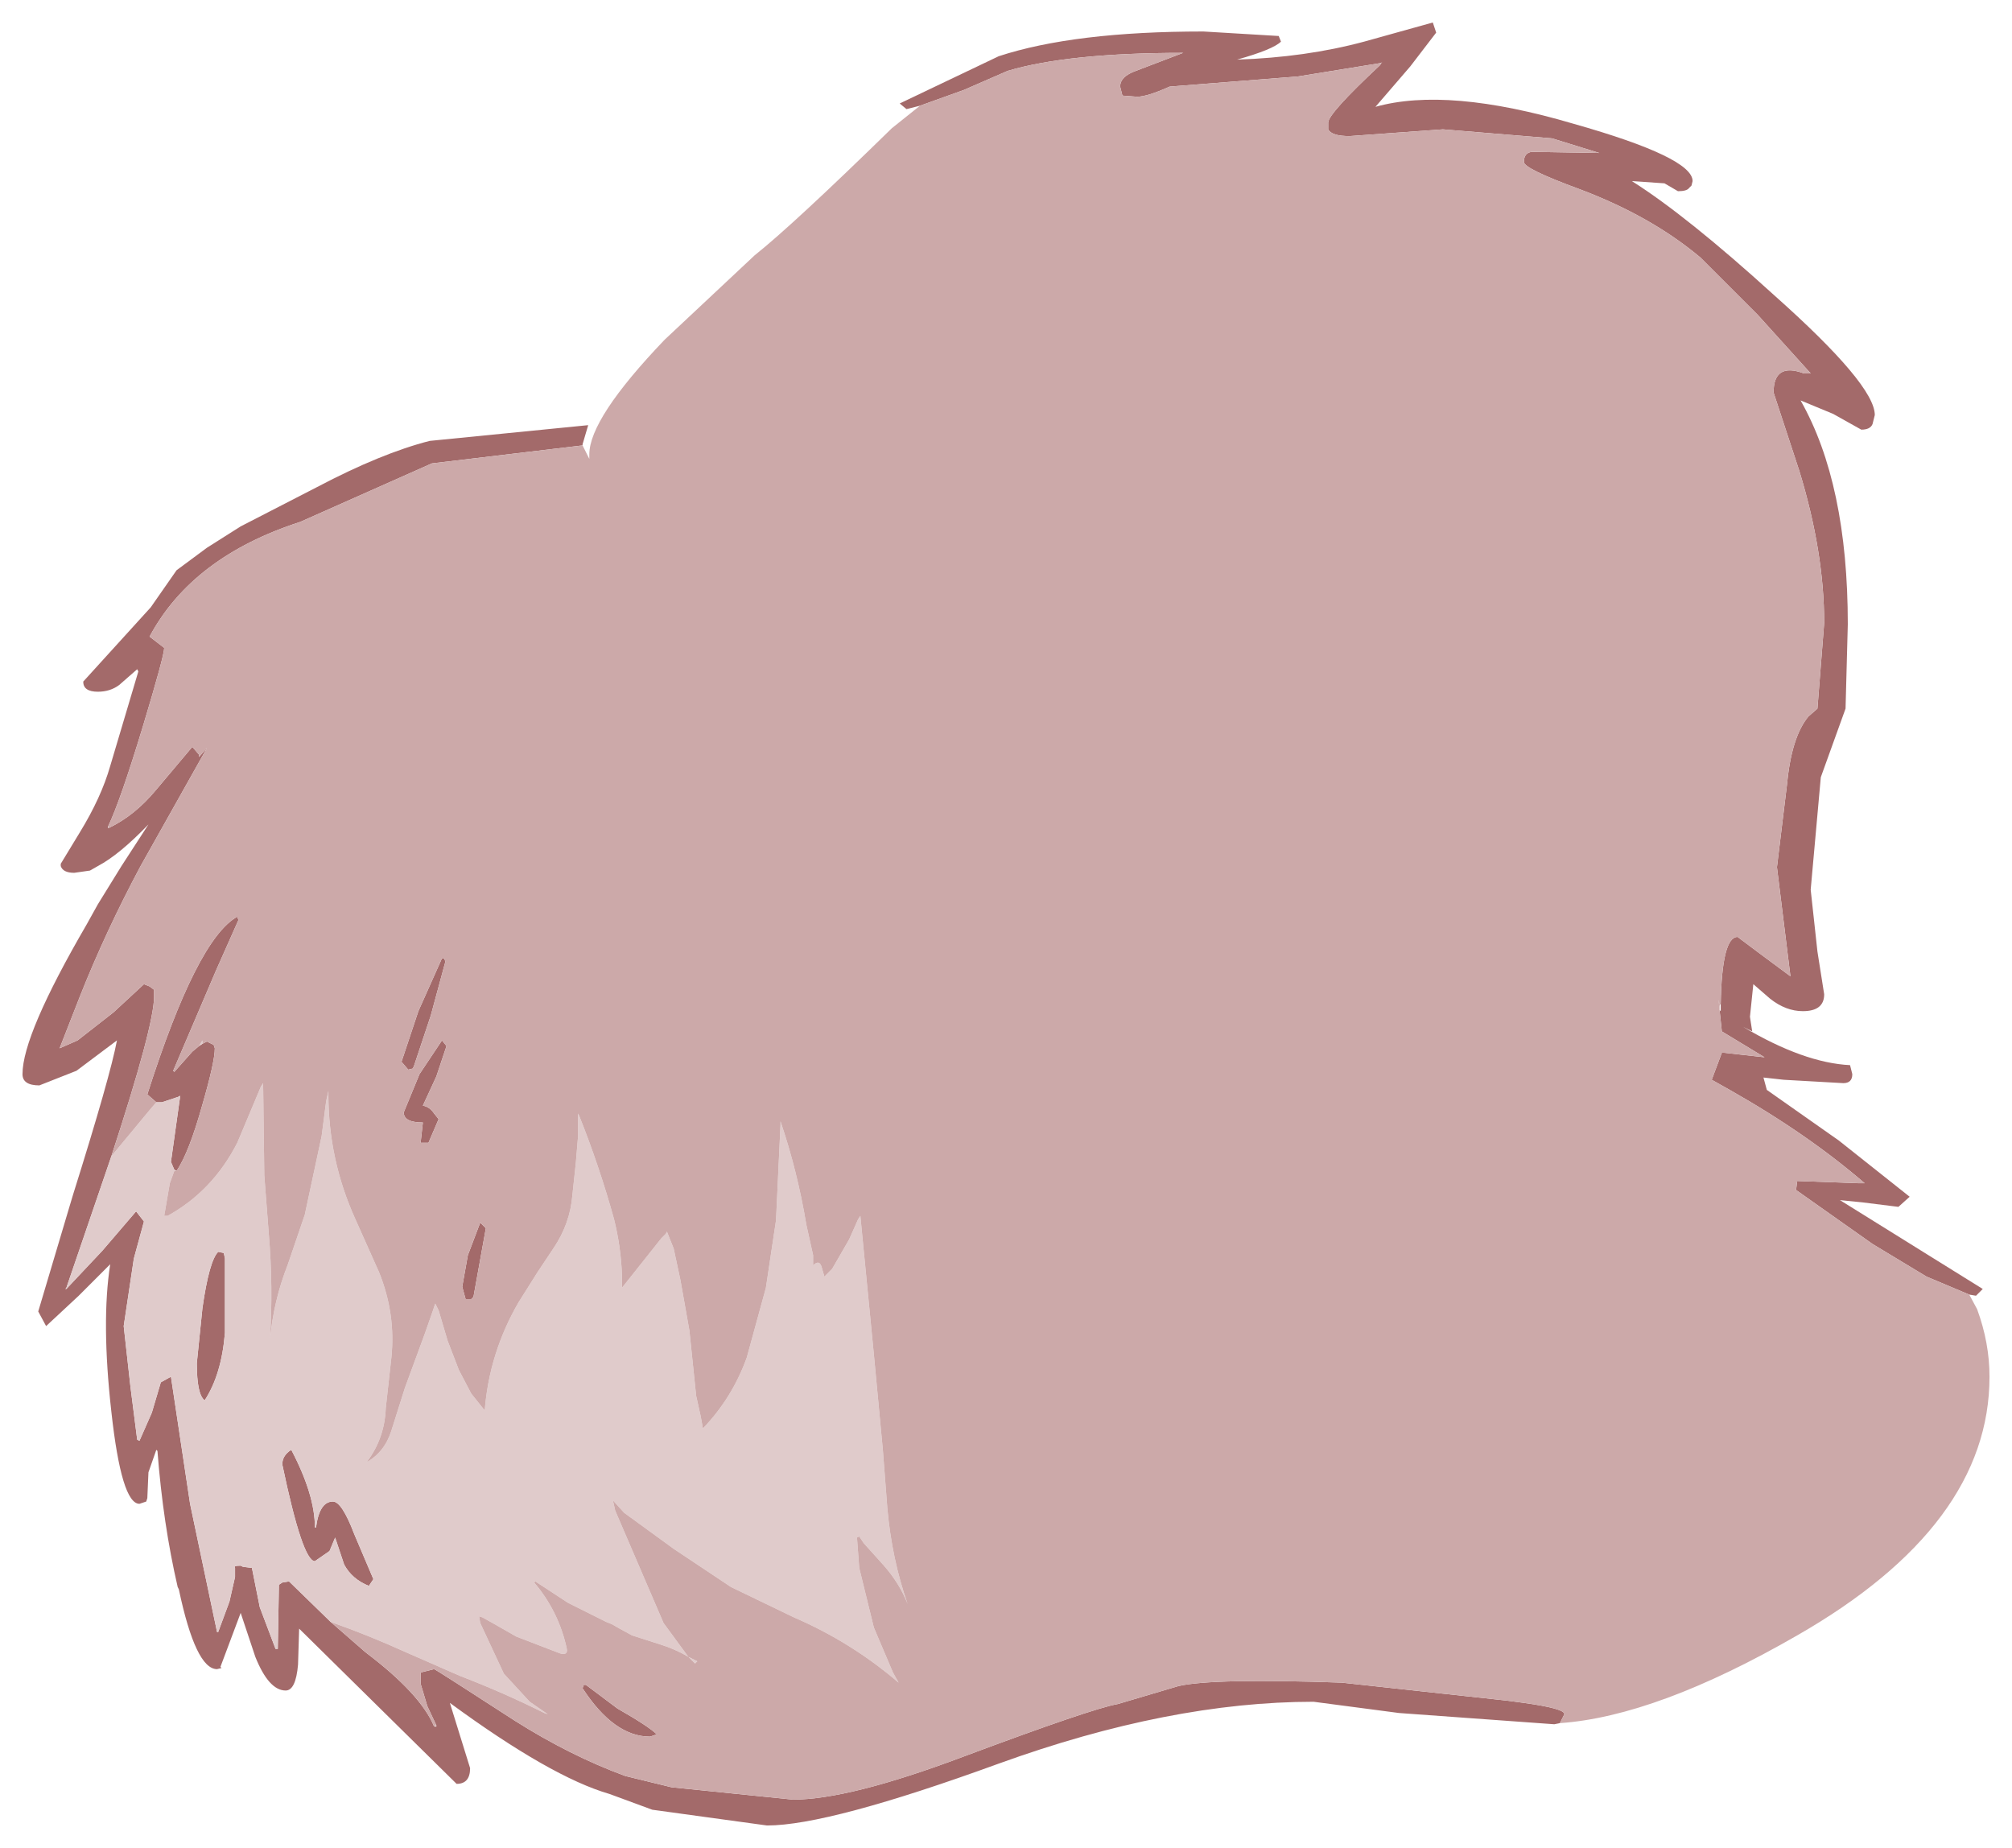 <?xml version="1.0" encoding="UTF-8" standalone="no"?>
<svg xmlns:xlink="http://www.w3.org/1999/xlink" height="82.15px" width="89.45px" xmlns="http://www.w3.org/2000/svg">
  <g transform="matrix(1.0, 0.0, 0.0, 1.0, 44.7, 41.1)">
    <path d="M31.8 3.55 Q31.85 0.55 32.55 0.55 L33.55 1.3 34.9 2.3 34.3 -2.55 34.75 -6.25 Q34.95 -8.35 35.7 -9.25 L36.1 -9.6 36.4 -13.4 Q36.4 -16.55 35.3 -20.15 L34.15 -23.65 Q34.15 -25.0 35.5 -24.5 L35.8 -24.5 33.45 -27.1 30.9 -29.65 Q28.7 -31.5 25.5 -32.7 23.05 -33.6 23.05 -33.9 23.05 -34.3 23.4 -34.35 L26.4 -34.3 24.3 -34.95 19.45 -35.35 15.3 -35.05 Q14.5 -35.05 14.35 -35.35 L14.35 -35.65 Q14.35 -36.05 16.65 -38.2 L16.75 -38.35 16.7 -38.3 13.0 -37.7 7.3 -37.25 Q6.3 -36.8 5.85 -36.8 L5.2 -36.85 5.1 -37.25 Q5.1 -37.7 5.8 -37.95 L7.9 -38.75 Q2.8 -38.75 0.1 -37.95 L-1.85 -37.1 -3.8 -36.4 -4.4 -36.25 -4.7 -36.5 -0.3 -38.6 Q3.05 -39.7 8.8 -39.7 L12.15 -39.5 12.25 -39.25 Q11.9 -38.9 10.3 -38.45 13.35 -38.55 15.95 -39.25 L19.0 -40.1 19.15 -39.65 18.0 -38.15 16.45 -36.35 Q19.65 -37.25 25.25 -35.6 30.55 -34.1 30.55 -33.05 L30.5 -32.85 30.4 -32.75 Q30.3 -32.6 29.9 -32.6 L29.3 -32.95 27.85 -33.05 Q30.3 -31.5 34.15 -28.0 38.65 -24.0 38.65 -22.65 L38.55 -22.25 Q38.45 -22.0 38.05 -22.0 L36.8 -22.7 35.35 -23.3 Q37.45 -19.6 37.45 -13.35 L37.35 -9.6 36.25 -6.55 35.8 -1.55 36.1 1.2 36.4 3.1 Q36.4 3.85 35.45 3.85 34.7 3.85 34.0 3.3 L33.25 2.65 33.1 4.1 33.2 4.75 32.8 4.55 Q35.5 6.15 37.55 6.25 L37.65 6.65 Q37.65 7.05 37.25 7.05 L34.6 6.9 33.7 6.8 33.85 7.35 37.05 9.6 40.2 12.1 39.7 12.55 38.1 12.35 37.1 12.25 43.45 16.2 43.15 16.5 42.85 16.45 40.95 15.65 38.55 14.2 35.15 11.8 35.2 11.4 37.95 11.5 38.2 11.5 Q35.65 9.3 32.2 7.35 L31.4 6.9 31.85 5.7 31.95 5.7 33.75 5.9 31.85 4.75 31.75 3.8 31.8 3.85 31.8 3.55 M-18.8 -21.3 L-25.5 -20.5 -31.35 -17.9 Q-36.15 -16.35 -38.05 -12.8 L-37.4 -12.3 Q-37.4 -11.95 -38.35 -8.8 -39.35 -5.5 -39.9 -4.35 L-39.9 -4.3 -39.85 -4.3 Q-38.7 -4.85 -37.75 -6.0 L-36.15 -7.9 -35.85 -7.55 -35.85 -7.45 -35.5 -7.85 -38.45 -2.6 Q-40.0 0.3 -41.15 3.2 L-42.05 5.5 -41.25 5.15 -39.65 3.9 -38.3 2.65 -38.05 2.75 -37.85 2.9 -37.85 3.2 Q-37.85 4.5 -39.75 10.3 L-41.75 16.15 -41.8 16.2 -41.75 16.2 -40.15 14.5 -38.65 12.75 -38.3 13.2 -38.75 14.85 -39.2 17.85 -38.9 20.55 -38.6 22.9 -38.5 22.95 -37.95 21.7 -37.55 20.35 -37.1 20.1 -36.25 25.75 -35.05 31.45 -35.0 31.45 -34.5 30.1 -34.25 29.0 -34.25 28.6 Q-34.35 28.5 -34.0 28.5 L-33.9 28.55 -33.5 28.6 -33.15 30.35 -32.45 32.2 -32.35 32.2 -32.3 29.35 -32.15 29.25 -31.85 29.2 -30.0 31.0 -28.45 32.35 Q-26.0 34.2 -25.4 35.65 L-25.3 35.65 -25.3 35.6 -25.7 34.75 -26.0 33.75 -26.0 33.25 -25.4 33.1 Q-25.35 33.1 -21.8 35.4 -19.35 36.95 -16.9 37.85 L-14.85 38.35 -9.45 38.9 Q-6.95 38.9 -1.9 37.0 3.85 34.85 5.0 34.65 L7.7 33.85 Q9.25 33.5 14.95 33.7 L22.3 34.5 23.05 34.6 Q24.85 34.85 24.85 35.1 L24.7 35.4 24.65 35.5 24.4 35.55 17.5 35.05 13.7 34.55 Q7.3 34.55 -0.3 37.3 -7.85 40.05 -10.6 40.05 L-15.7 39.35 -17.6 38.65 Q-20.2 37.9 -24.7 34.6 L-23.8 37.5 Q-23.8 38.2 -24.4 38.2 L-31.4 31.3 -31.45 32.9 Q-31.55 34.05 -32.0 34.05 -32.75 34.05 -33.35 32.55 L-34.0 30.6 -34.9 33.0 -34.85 33.05 -35.05 33.1 Q-36.0 33.1 -36.75 29.55 L-36.8 29.45 Q-37.45 26.65 -37.7 23.4 L-37.75 23.35 -38.1 24.35 -38.15 25.5 -38.2 25.65 -38.5 25.75 Q-39.3 25.75 -39.75 21.65 -40.2 17.65 -39.8 15.1 L-41.2 16.5 -42.65 17.85 -43.0 17.2 -41.6 12.5 -41.45 12.0 Q-39.8 6.75 -39.5 5.15 L-40.9 6.2 -41.3 6.5 -42.95 7.15 Q-43.7 7.15 -43.7 6.65 -43.7 4.9 -40.85 0.0 L-40.35 -0.9 -39.3 -2.6 -38.1 -4.45 Q-39.4 -3.1 -40.35 -2.6 L-40.7 -2.4 -41.4 -2.3 Q-41.9 -2.3 -42.0 -2.6 L-42.0 -2.7 -41.15 -4.1 Q-40.2 -5.65 -39.8 -7.05 L-38.55 -11.25 -38.6 -11.35 -39.4 -10.65 Q-39.8 -10.35 -40.35 -10.35 -41.0 -10.35 -41.0 -10.8 L-38.0 -14.1 -36.85 -15.75 -35.5 -16.75 -34.0 -17.7 -30.6 -19.45 Q-27.75 -20.95 -25.6 -21.5 L-18.55 -22.2 -18.8 -21.35 -18.8 -21.3 M-37.75 7.9 L-38.15 7.55 Q-35.95 0.65 -34.15 -0.35 L-34.1 -0.2 -35.1 2.05 -37.0 6.5 -36.95 6.55 -36.15 5.65 -35.85 5.4 -35.7 5.3 -35.5 5.2 -35.2 5.35 -35.15 5.5 Q-35.15 6.1 -35.7 8.0 -36.3 10.15 -36.85 10.95 L-36.95 10.9 -37.1 10.55 -36.7 7.7 -36.7 7.6 -36.75 7.65 -37.5 7.9 -37.75 7.9 M31.75 3.7 L31.7 3.35 31.75 3.55 31.75 3.7 M-24.9 1.65 L-25.55 4.05 -26.3 6.3 -26.35 6.4 -26.55 6.45 -26.85 6.1 -26.1 3.85 -25.05 1.5 -24.95 1.5 -24.9 1.65 M-24.85 5.4 L-25.3 6.75 -25.9 8.05 Q-25.6 8.1 -25.4 8.4 L-25.2 8.65 -25.65 9.7 -26.0 9.7 -25.9 8.8 Q-26.75 8.8 -26.75 8.35 L-26.05 6.65 -25.05 5.15 -24.85 5.4 M-34.7 14.85 L-34.7 18.15 Q-34.85 20.0 -35.6 21.15 -35.95 20.9 -35.95 19.5 L-35.7 17.05 Q-35.4 14.95 -35.0 14.55 L-34.75 14.6 -34.7 14.85 M-31.75 23.35 Q-30.7 25.35 -30.7 26.8 L-30.65 26.8 Q-30.5 25.65 -29.9 25.65 -29.5 25.65 -28.95 27.1 L-28.1 29.1 -28.3 29.4 Q-29.05 29.1 -29.4 28.45 L-29.8 27.25 -30.05 27.85 -30.7 28.3 Q-31.25 28.3 -32.15 24.0 -32.15 23.6 -31.75 23.35 M-23.1 13.5 L-23.65 16.55 -23.75 16.65 -24.0 16.65 -24.15 16.1 -23.9 14.7 -23.35 13.25 -23.1 13.5 M-18.75 33.8 L-18.65 33.8 -17.25 34.85 Q-15.85 35.65 -15.5 36.0 L-15.8 36.1 Q-17.4 36.1 -18.8 33.95 L-18.75 33.8 M24.65 35.5 L24.6 35.5 24.65 35.5" fill="#a36a6a" fill-rule="evenodd" stroke="none"/>
    <path d="M16.65 -38.2 L16.7 -38.3 16.65 -38.2 M-39.75 10.3 L-38.05 8.25 -37.75 7.9 -37.5 7.9 -36.75 7.65 -36.7 7.7 -37.1 10.55 -36.95 10.9 -36.85 10.95 -36.95 10.95 -37.15 11.5 -37.4 12.95 -37.25 12.95 Q-35.25 11.85 -34.15 9.7 L-33.1 7.2 -33.0 7.05 -33.0 7.2 -32.95 11.15 -32.75 13.75 Q-32.55 16.1 -32.7 18.5 -32.55 16.75 -31.9 15.1 L-31.15 12.9 -30.4 9.4 -30.2 7.85 -30.1 7.4 -30.1 7.55 Q-30.1 10.45 -28.9 13.1 L-27.85 15.45 Q-27.1 17.3 -27.3 19.25 L-27.55 21.5 Q-27.6 22.85 -28.4 23.9 -27.6 23.45 -27.3 22.5 L-26.7 20.6 -25.8 18.15 -25.45 17.15 -25.35 16.85 -25.2 17.15 -24.8 18.5 -24.3 19.8 -23.75 20.85 -23.15 21.6 Q-22.95 19.05 -21.65 16.8 L-20.8 15.45 -20.1 14.4 Q-19.35 13.3 -19.25 12.0 L-19.1 10.6 -19.0 9.4 -19.0 8.4 -18.95 8.5 Q-18.05 10.75 -17.4 13.1 -17.1 14.3 -17.05 15.55 L-17.05 16.15 -15.3 13.95 -15.1 13.75 -15.05 13.65 -14.75 14.4 -14.45 15.8 -14.05 18.05 -13.75 20.95 -13.55 21.85 -13.45 22.4 Q-12.15 21.05 -11.5 19.25 L-10.65 16.15 -10.2 13.15 -10.0 8.9 -10.0 8.75 Q-9.25 10.95 -8.85 13.35 L-8.55 14.7 -8.55 15.15 Q-8.25 14.85 -8.15 15.3 L-8.05 15.65 -7.7 15.3 -6.95 14.0 -6.55 13.1 -6.45 12.95 -5.85 19.1 -5.45 23.35 -5.25 25.95 Q-5.05 28.2 -4.35 30.2 -4.7 29.3 -5.4 28.5 L-6.3 27.5 -6.5 27.2 -6.6 27.25 -6.5 28.6 -5.85 31.25 -5.0 33.25 -4.75 33.7 Q-6.85 31.9 -9.4 30.8 L-12.2 29.45 -14.75 27.75 -16.95 26.15 -17.45 25.6 -17.35 26.05 -15.2 31.05 -14.1 32.55 -13.7 32.75 -13.8 32.85 -14.1 32.55 Q-14.7 32.2 -15.35 32.0 L-16.6 31.6 -17.15 31.3 -17.5 31.1 -17.75 31.0 -19.45 30.15 -20.9 29.2 -20.95 29.25 Q-19.85 30.55 -19.5 32.2 -19.45 32.5 -19.8 32.4 L-21.75 31.65 -22.8 31.05 -23.25 30.8 -23.4 30.75 -23.35 31.05 -22.3 33.3 -21.15 34.55 -20.35 35.1 -20.5 35.05 Q-22.3 34.15 -24.25 33.4 L-26.65 32.35 Q-28.3 31.6 -30.0 31.0 L-31.85 29.2 -32.15 29.25 -32.3 29.35 -32.35 32.2 -32.45 32.2 -33.15 30.35 -33.5 28.6 -33.9 28.55 -34.0 28.5 Q-34.35 28.5 -34.25 28.6 L-34.25 29.0 -34.5 30.1 -35.0 31.45 -35.05 31.45 -36.25 25.75 -37.1 20.1 -37.55 20.35 -37.95 21.7 -38.5 22.95 -38.6 22.9 -38.9 20.55 -39.2 17.85 -38.75 14.85 -38.3 13.2 -38.65 12.75 -40.15 14.5 -41.75 16.2 -41.75 16.15 -39.75 10.3 M-35.85 5.4 L-35.7 5.15 -35.7 5.3 -35.85 5.4 M-34.7 14.85 L-34.75 14.6 -35.0 14.55 Q-35.4 14.95 -35.7 17.05 L-35.95 19.5 Q-35.95 20.9 -35.6 21.15 -34.85 20.0 -34.7 18.15 L-34.7 14.85 M-31.75 23.35 Q-32.15 23.6 -32.15 24.0 -31.25 28.3 -30.7 28.3 L-30.05 27.85 -29.8 27.25 -29.4 28.45 Q-29.05 29.1 -28.3 29.4 L-28.1 29.1 -28.95 27.1 Q-29.5 25.65 -29.9 25.65 -30.5 25.65 -30.65 26.8 L-30.7 26.8 Q-30.7 25.35 -31.75 23.35 M24.65 35.5 L24.6 35.5 24.65 35.5" fill="#e0cbcb" fill-rule="evenodd" stroke="none"/>
    <path d="M16.65 -38.2 Q14.35 -36.05 14.35 -35.65 L14.35 -35.35 Q14.5 -35.05 15.3 -35.05 L19.45 -35.35 24.3 -34.95 26.4 -34.3 23.4 -34.35 Q23.05 -34.3 23.05 -33.9 23.05 -33.6 25.5 -32.7 28.7 -31.5 30.9 -29.65 L33.45 -27.1 35.8 -24.5 35.5 -24.5 Q34.15 -25.0 34.15 -23.65 L35.3 -20.15 Q36.4 -16.55 36.4 -13.4 L36.1 -9.6 35.7 -9.25 Q34.95 -8.35 34.75 -6.25 L34.3 -2.55 34.9 2.3 33.55 1.3 32.55 0.55 Q31.85 0.55 31.8 3.55 L31.75 3.55 31.7 3.35 31.75 3.7 31.75 3.8 31.85 4.75 33.75 5.9 31.95 5.7 31.85 5.7 31.4 6.9 32.2 7.35 Q35.65 9.3 38.2 11.5 L37.95 11.5 35.2 11.4 35.15 11.8 38.55 14.2 40.95 15.65 42.85 16.45 43.2 17.1 Q43.75 18.6 43.75 20.1 43.75 26.7 35.2 31.6 28.95 35.2 24.65 35.5 L24.7 35.4 24.85 35.1 Q24.85 34.85 23.05 34.6 L22.3 34.5 14.95 33.7 Q9.25 33.5 7.7 33.85 L5.0 34.65 Q3.85 34.85 -1.9 37.0 -6.95 38.9 -9.45 38.9 L-14.85 38.35 -16.9 37.85 Q-19.35 36.95 -21.8 35.4 -25.35 33.1 -25.4 33.1 L-26.0 33.25 -26.0 33.75 -25.7 34.75 -25.3 35.6 -25.4 35.65 Q-26.0 34.2 -28.45 32.35 L-30.0 31.0 Q-28.3 31.6 -26.65 32.35 L-24.25 33.4 Q-22.3 34.15 -20.5 35.05 L-20.35 35.1 -21.15 34.55 -22.3 33.3 -23.35 31.05 -23.4 30.75 -23.25 30.8 -22.8 31.05 -21.75 31.65 -19.8 32.4 Q-19.45 32.5 -19.5 32.2 -19.85 30.55 -20.95 29.25 L-20.9 29.2 -19.45 30.15 -17.75 31.0 -17.5 31.1 -17.15 31.3 -16.6 31.6 -15.35 32.0 Q-14.7 32.2 -14.1 32.55 L-13.8 32.85 -13.7 32.75 -14.1 32.55 -15.2 31.05 -17.35 26.05 -17.45 25.6 -16.95 26.15 -14.75 27.75 -12.2 29.45 -9.4 30.8 Q-6.85 31.9 -4.75 33.7 L-5.0 33.25 -5.85 31.25 -6.5 28.6 -6.6 27.25 -6.5 27.2 -6.3 27.5 -5.4 28.5 Q-4.7 29.3 -4.35 30.2 -5.05 28.2 -5.25 25.95 L-5.45 23.35 -5.85 19.1 -6.45 12.95 -6.55 13.1 -6.95 14.0 -7.7 15.3 -8.05 15.65 -8.15 15.3 Q-8.25 14.85 -8.55 15.15 L-8.55 14.7 -8.85 13.35 Q-9.25 10.95 -10.0 8.75 L-10.0 8.9 -10.2 13.15 -10.65 16.15 -11.5 19.25 Q-12.15 21.05 -13.45 22.4 L-13.55 21.85 -13.75 20.95 -14.05 18.05 -14.45 15.8 -14.75 14.4 -15.05 13.65 -15.1 13.75 -15.3 13.95 -17.05 16.15 -17.05 15.55 Q-17.1 14.3 -17.4 13.1 -18.05 10.75 -18.95 8.5 L-19.0 8.4 -19.0 9.4 -19.1 10.6 -19.25 12.0 Q-19.35 13.3 -20.1 14.4 L-20.8 15.45 -21.65 16.8 Q-22.95 19.05 -23.15 21.6 L-23.75 20.85 -24.3 19.8 -24.8 18.5 -25.2 17.15 -25.35 16.85 -25.45 17.15 -25.8 18.15 -26.7 20.6 -27.3 22.5 Q-27.6 23.45 -28.4 23.9 -27.6 22.85 -27.55 21.5 L-27.3 19.25 Q-27.1 17.3 -27.85 15.45 L-28.9 13.1 Q-30.1 10.45 -30.1 7.55 L-30.1 7.4 -30.2 7.85 -30.4 9.4 -31.15 12.9 -31.9 15.1 Q-32.55 16.75 -32.7 18.5 -32.55 16.1 -32.75 13.75 L-32.95 11.15 -33.0 7.2 -33.0 7.05 -33.1 7.2 -34.15 9.7 Q-35.25 11.85 -37.25 12.95 L-37.4 12.95 -37.15 11.5 -36.95 10.95 -36.85 10.95 Q-36.3 10.15 -35.7 8.0 -35.15 6.1 -35.15 5.5 L-35.2 5.35 -35.5 5.2 -35.7 5.3 -35.7 5.15 -35.85 5.4 -36.15 5.65 -36.95 6.55 -37.0 6.5 -35.1 2.05 -34.1 -0.2 -34.15 -0.35 Q-35.95 0.65 -38.15 7.55 L-37.75 7.9 -38.05 8.25 -39.75 10.3 Q-37.85 4.5 -37.85 3.2 L-37.85 2.9 -38.05 2.75 -38.3 2.65 -39.65 3.9 -41.25 5.15 -42.05 5.5 -41.15 3.2 Q-40.0 0.3 -38.45 -2.6 L-35.5 -7.85 -35.85 -7.45 -35.85 -7.55 -36.15 -7.9 -37.75 -6.0 Q-38.7 -4.85 -39.85 -4.3 L-39.9 -4.35 Q-39.35 -5.5 -38.35 -8.8 -37.4 -11.95 -37.4 -12.3 L-38.05 -12.8 Q-36.15 -16.35 -31.35 -17.9 L-25.5 -20.5 -18.8 -21.3 -18.5 -20.7 -18.5 -20.9 Q-18.5 -22.5 -15.15 -26.0 L-11.15 -29.75 Q-9.45 -31.1 -5.05 -35.4 L-3.8 -36.4 -1.85 -37.1 0.1 -37.95 Q2.8 -38.75 7.9 -38.75 L5.8 -37.95 Q5.1 -37.7 5.1 -37.25 L5.2 -36.85 5.85 -36.8 Q6.3 -36.8 7.3 -37.25 L13.0 -37.7 16.7 -38.3 16.65 -38.2 M-24.85 5.4 L-25.05 5.15 -26.05 6.65 -26.75 8.35 Q-26.75 8.8 -25.9 8.8 L-26.0 9.7 -25.65 9.7 -25.2 8.65 -25.4 8.4 Q-25.6 8.1 -25.9 8.05 L-25.3 6.75 -24.85 5.4 M-24.9 1.65 L-24.95 1.5 -25.05 1.5 -26.1 3.85 -26.85 6.1 -26.55 6.45 -26.35 6.4 -26.3 6.3 -25.55 4.05 -24.9 1.65 M-23.1 13.5 L-23.35 13.25 -23.9 14.7 -24.15 16.1 -24.0 16.65 -23.75 16.65 -23.65 16.55 -23.1 13.5 M-18.75 33.8 L-18.8 33.95 Q-17.4 36.1 -15.8 36.1 L-15.5 36.0 Q-15.85 35.65 -17.25 34.85 L-18.65 33.8 -18.75 33.8" fill="#cca9a9" fill-rule="evenodd" stroke="none"/>
  </g>
</svg>